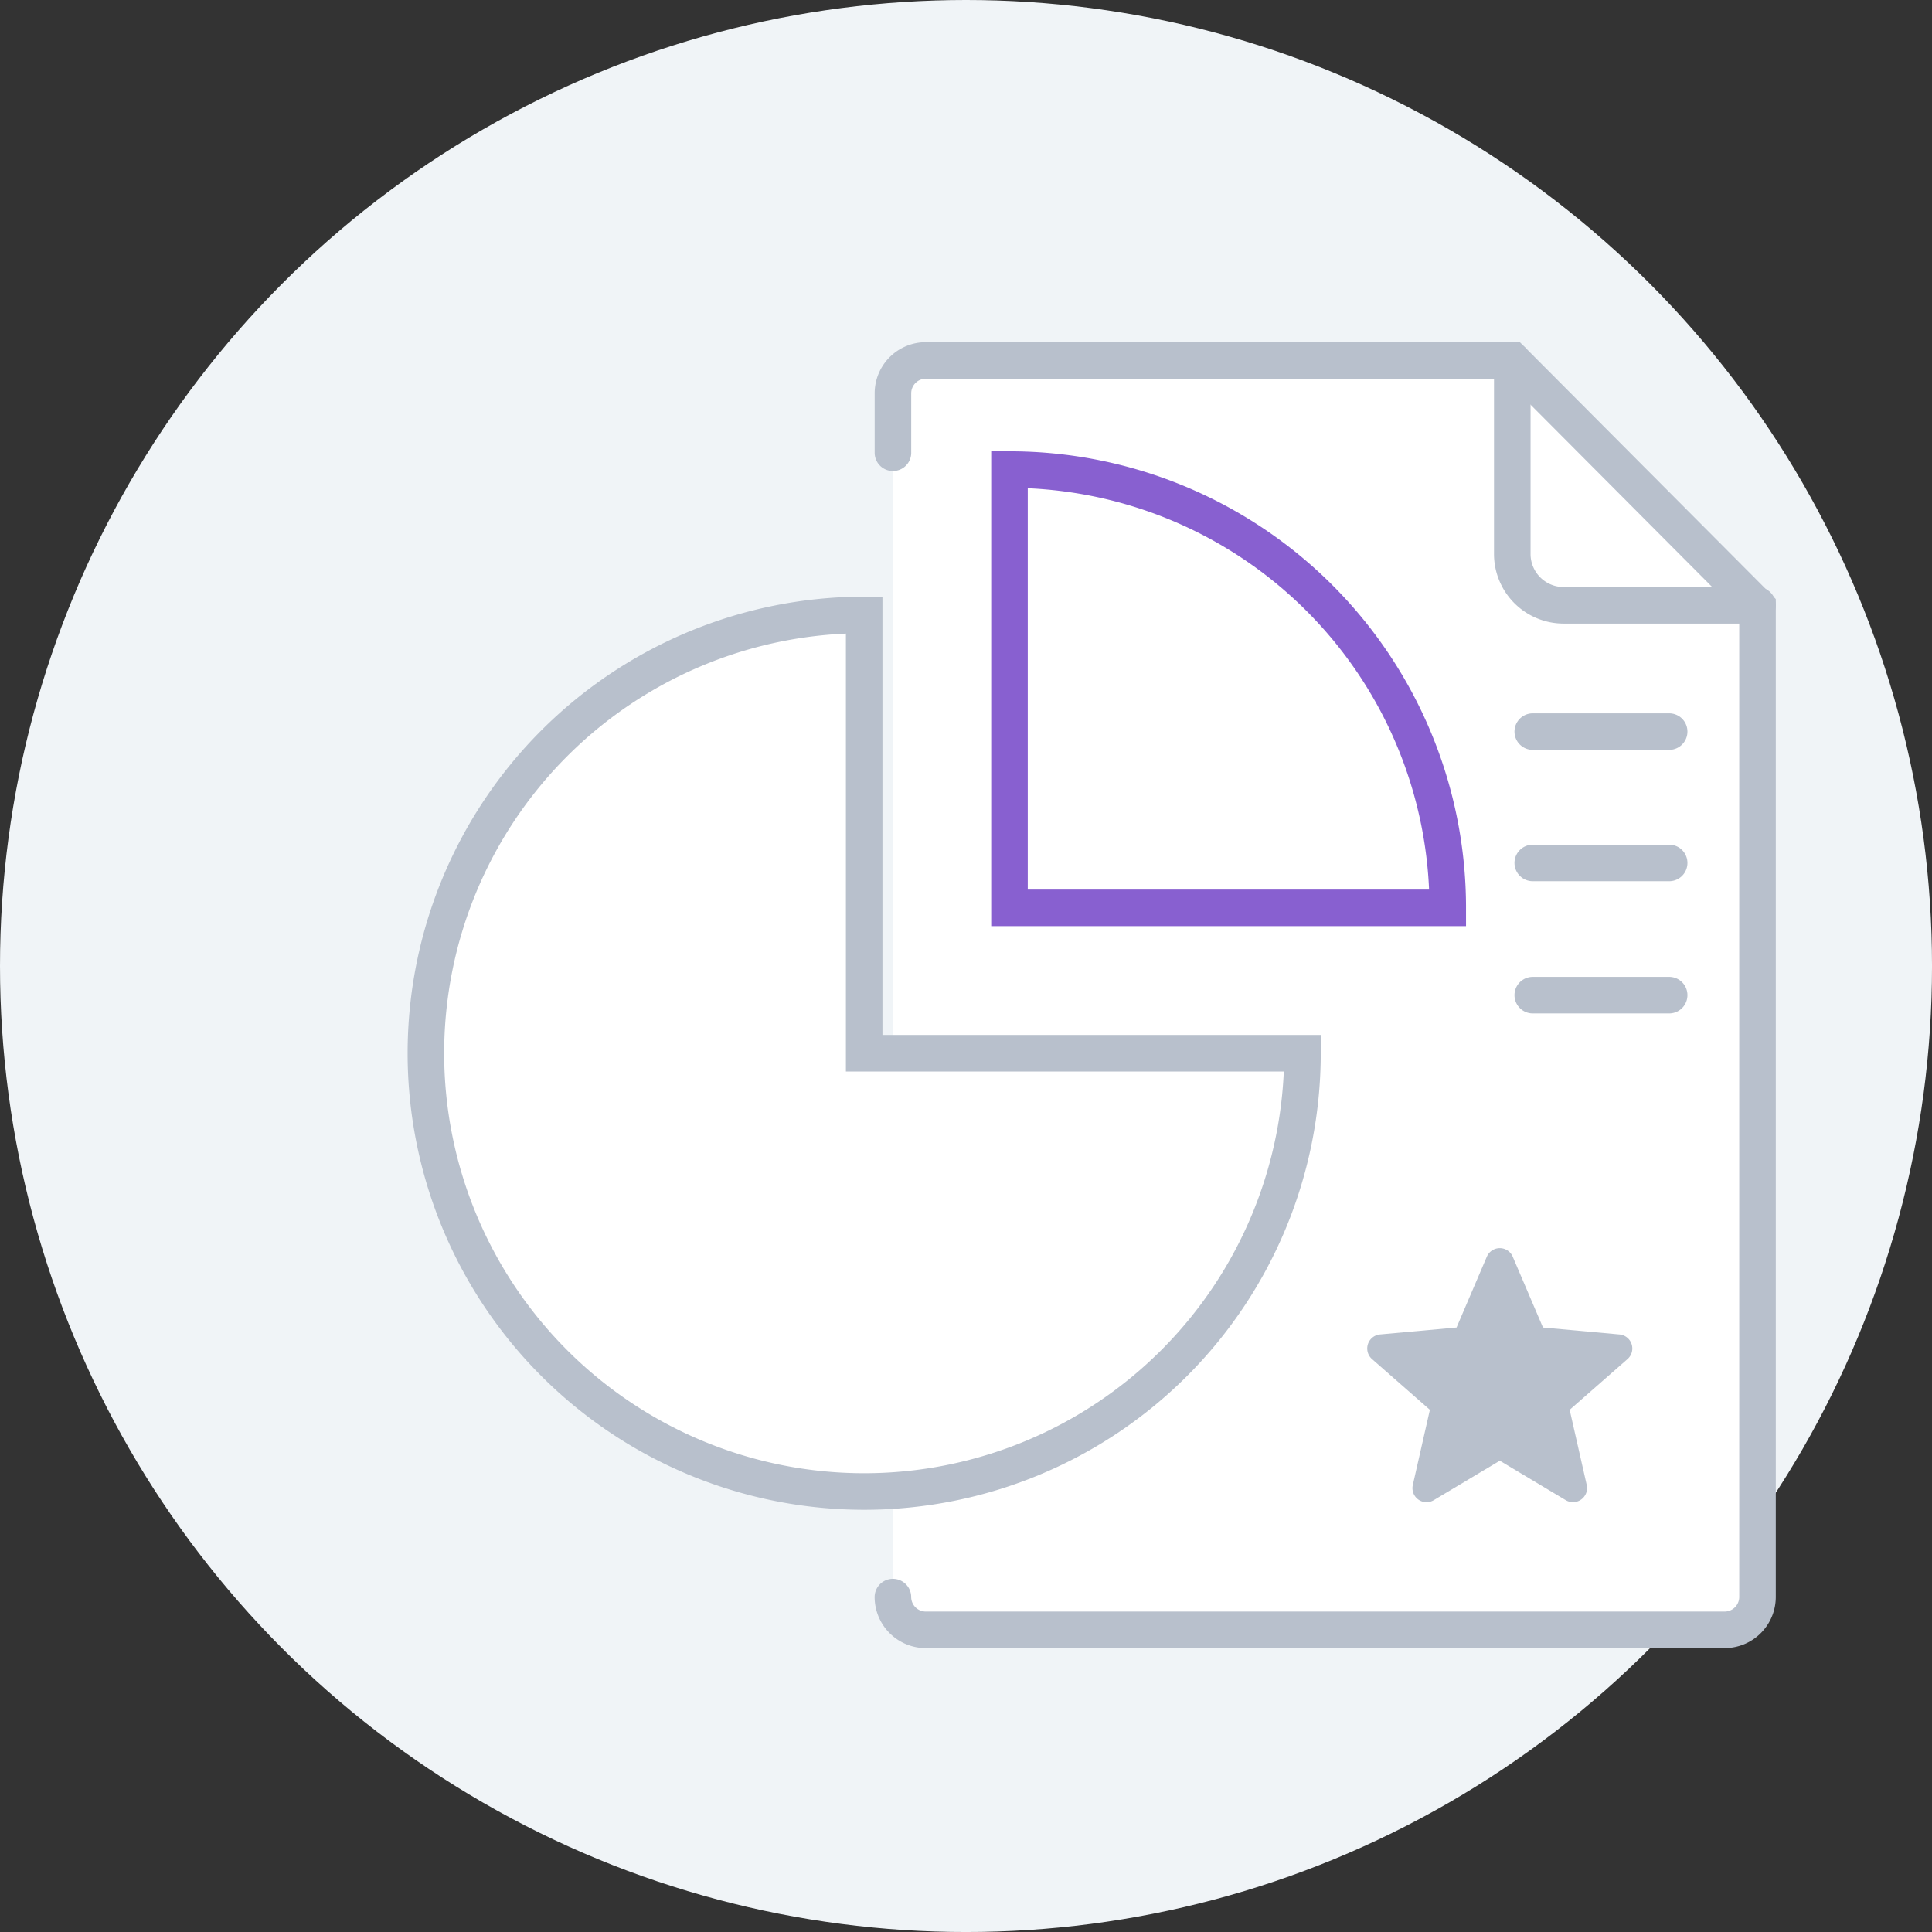 <svg xmlns="http://www.w3.org/2000/svg" width="105.719" height="105.719" viewBox="0 0 105.719 105.719">
  <rect x="0" y="0" width="105.719" height="105.719" fill="#333333" stroke="none"/>
  <g id="Group_679" data-name="Group 679" transform="translate(-1257.829 -1537.542)">
    <circle id="Ellipse_472" data-name="Ellipse 472" cx="52.86" cy="52.86" r="52.86" transform="translate(1257.829 1537.542)" fill="#f0f4f7"/>
    <path id="Path_908" data-name="Path 908" d="M1306.689,1624.935a1.8,1.8,0,0,0,1.79,1.791h43.731a1.8,1.8,0,0,0,1.79-1.791v-54.2l-13.419-13.469h-32.1a1.8,1.8,0,0,0-1.79,1.79v3.26" fill="#fff" stroke="#b8c0cc" stroke-linecap="round" stroke-miterlimit="10" stroke-width="2"/>
    <path id="Path_909" data-name="Path 909" d="M1329.1,1595.174a23.983,23.983,0,1,1-23.983-23.983v23.983Z" fill="#fff" stroke="#b8c0cc" stroke-linecap="round" stroke-miterlimit="10" stroke-width="2"/>
    <path id="Path_910" data-name="Path 910" d="M1313.068,1563.237a23.983,23.983,0,0,1,23.982,23.983h-23.982Z" fill="none" stroke="#8860d0" stroke-linecap="round" stroke-miterlimit="10" stroke-width="2"/>
    <path id="Path_911" data-name="Path 911" d="M1340.581,1557.268v10.587a2.809,2.809,0,0,0,2.809,2.809H1354" fill="none" stroke="#b8c0cc" stroke-linecap="round" stroke-miterlimit="10" stroke-width="2"/>
    <line id="Line_251" data-name="Line 251" x2="7.465" transform="translate(1341.701 1577.575)" fill="#fff" stroke="#b8c0cc" stroke-linecap="round" stroke-miterlimit="10" stroke-width="2"/>
    <line id="Line_252" data-name="Line 252" x2="7.465" transform="translate(1341.701 1584.762)" fill="#fff" stroke="#b8c0cc" stroke-linecap="round" stroke-miterlimit="10" stroke-width="2"/>
    <line id="Line_253" data-name="Line 253" x2="7.465" transform="translate(1341.701 1591.996)" fill="#fff" stroke="#b8c0cc" stroke-linecap="round" stroke-miterlimit="10" stroke-width="2"/>
    <path id="Path_912" data-name="Path 912" d="M1347.111,1611.094a.769.769,0,0,0-.663-.53l-4.187-.38-1.655-3.875a.771.771,0,0,0-1.418,0l-1.656,3.874-4.187.38a.772.772,0,0,0-.438,1.349l3.165,2.775-.933,4.111a.769.769,0,0,0,1.146.833l3.612-2.159,3.61,2.159a.771.771,0,0,0,1.147-.833l-.933-4.111,3.164-2.775A.769.769,0,0,0,1347.111,1611.094Z" fill="#b8c0cc"/>
  </g>
</svg>
